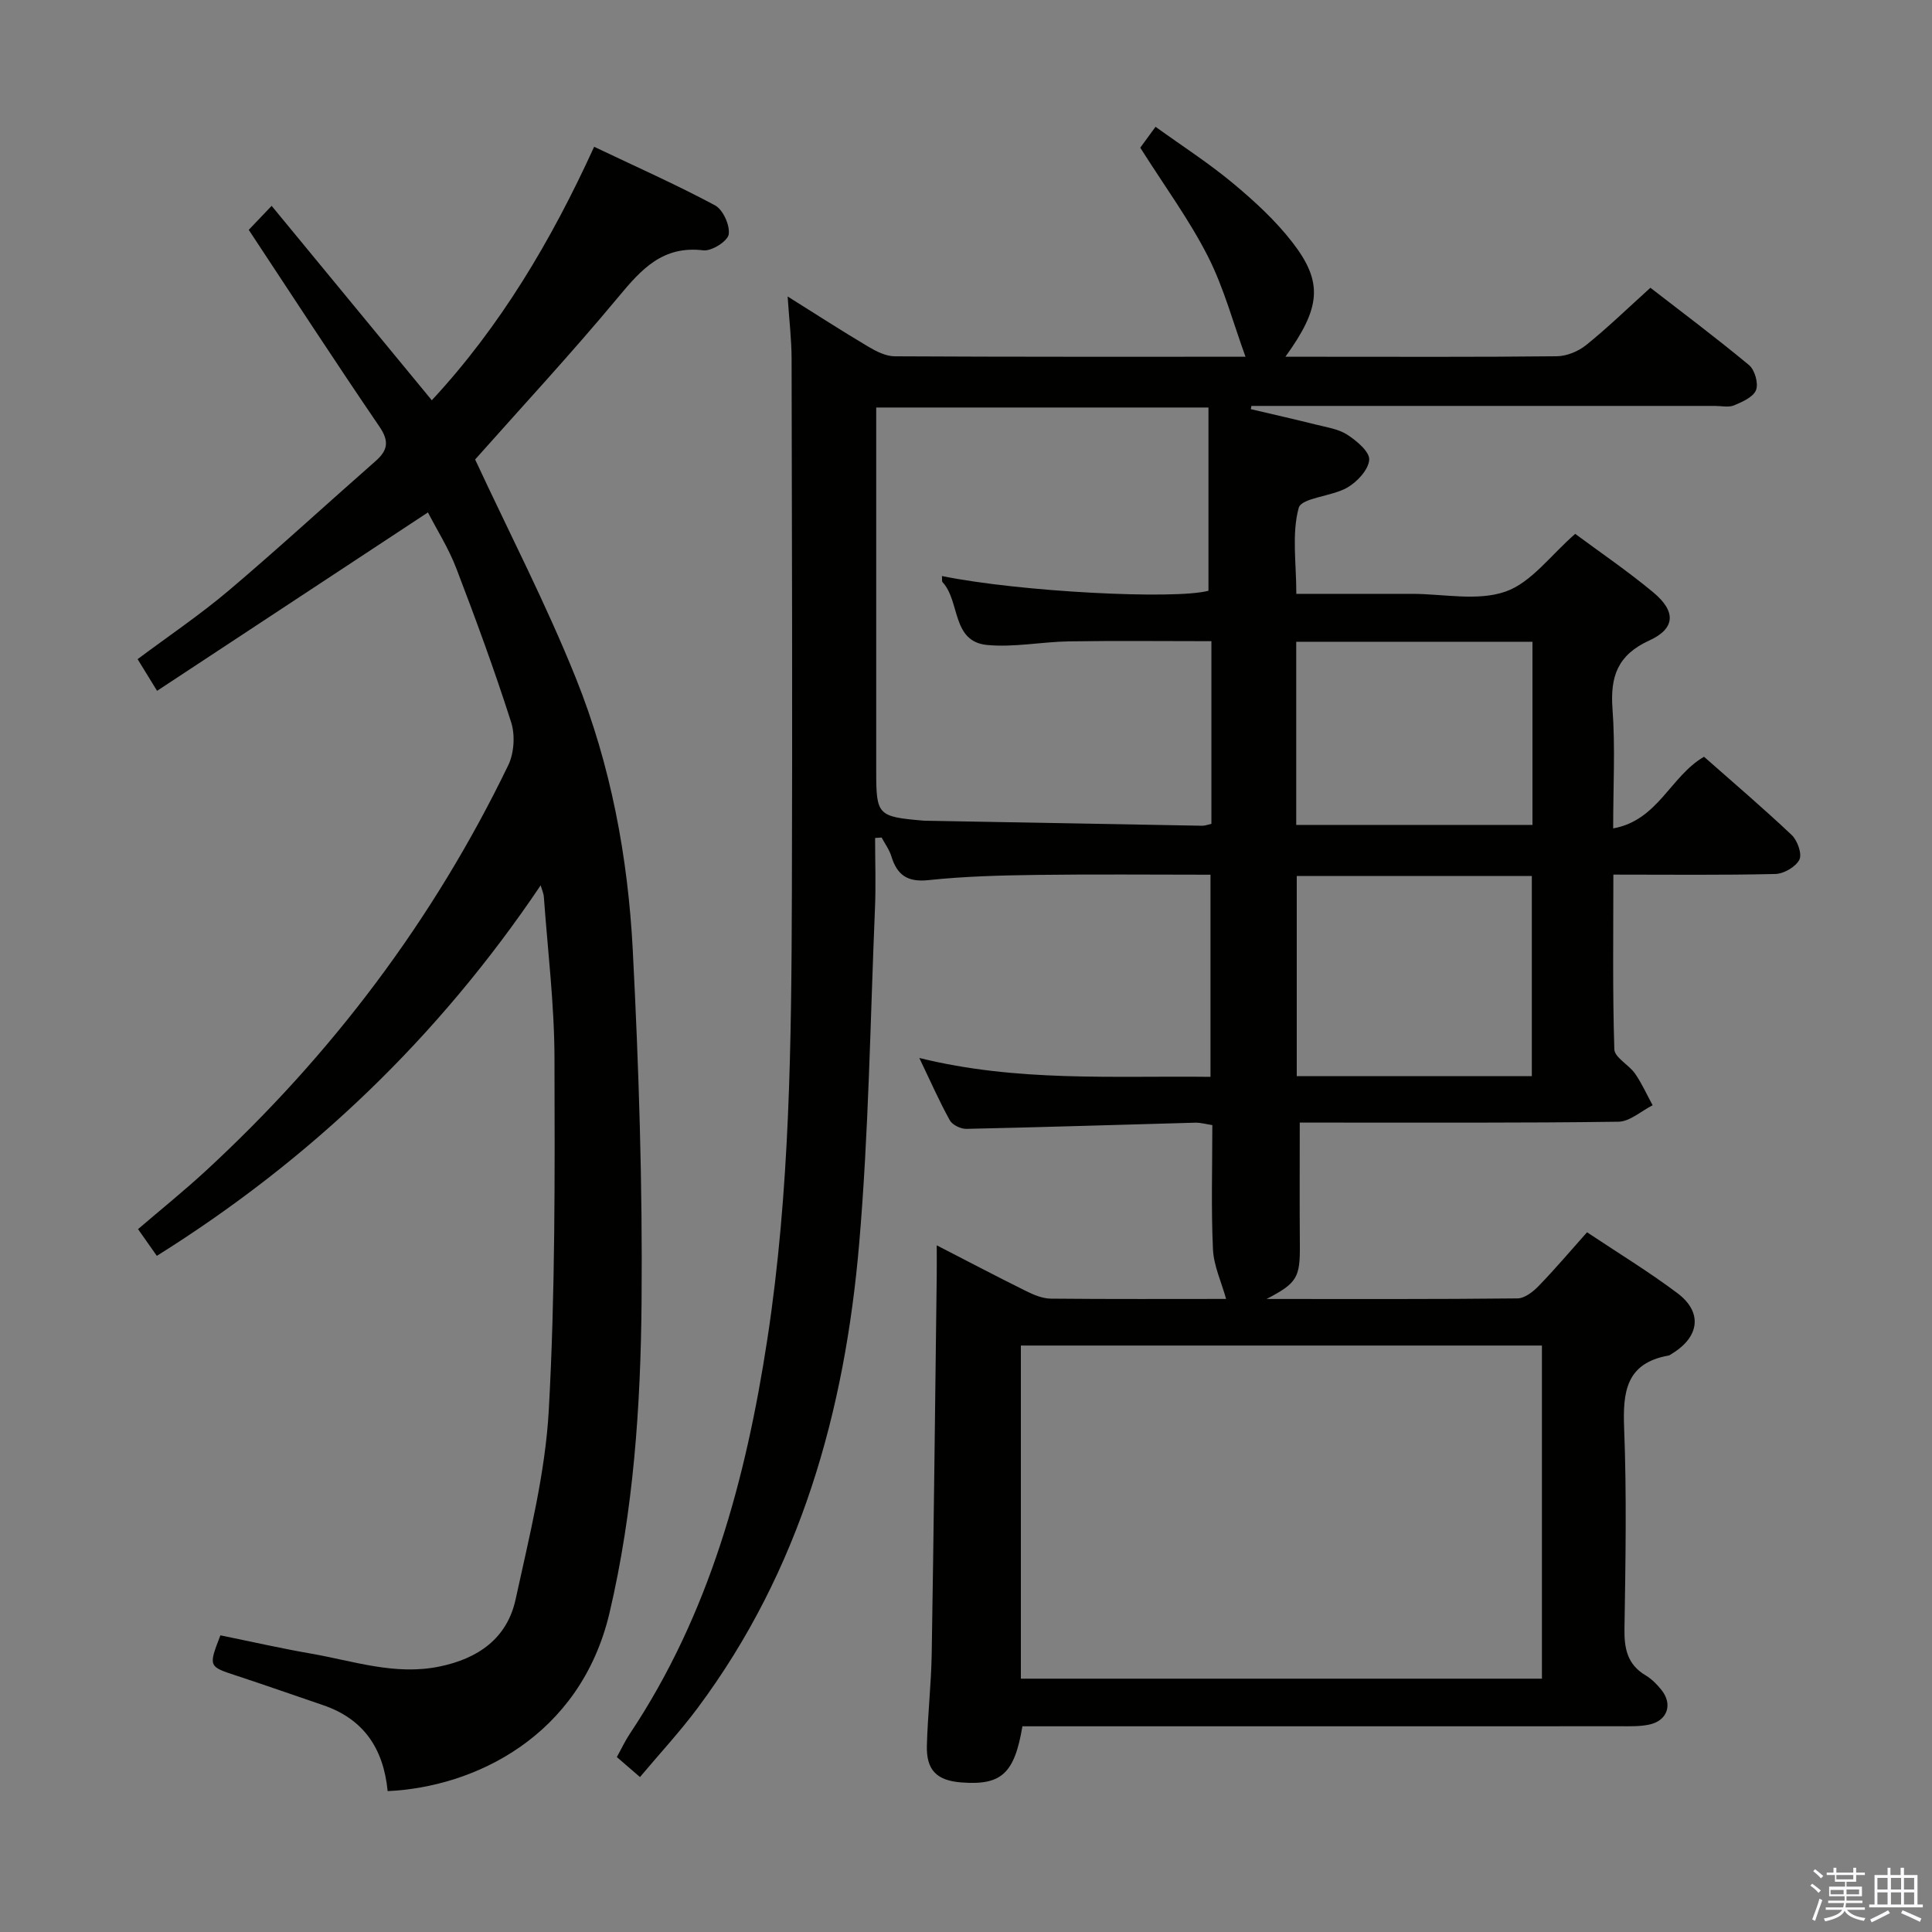 <svg enable-background="new 0 0 400 400" viewBox="0 0 400 400" xmlns="http://www.w3.org/2000/svg"><rect x="0" y="0" width="400" height="400" fill="#808080" stroke="none"/><path d="m374.8 390.4.4-.4c.7.5 1.3 1 1.8 1.4l-.5.5c-.5-.6-1.1-1.1-1.7-1.5zm1 7.3-.6-.3c.5-1.4 1.1-2.8 1.5-4.3.2.1.4.2.6.3-.5 1.3-1 2.8-1.5 4.3zm-.4-10.3.4-.4c.4.3 1 .8 1.7 1.4l-.5.5c-.4-.5-1-1-1.6-1.5zm2.5.3h1.7v-1h.6v1h3.5v-1h.6v1h1.8v.5h-1.8v1.4h-2v1h3.2v2h-3.2v.9h3.3v.5h-3.4c0 .3-.1.6-.1.9h4v.5h-3.7c.7.9 1.9 1.5 3.8 1.7-.1.2-.2.4-.3.6-2.1-.4-3.5-1.1-4-2.1-.4 1-1.8 1.7-4 2.2-.1-.2-.2-.4-.3-.6 2.1-.4 3.4-1 3.8-1.8h-3.4v-.5h3.6c.1-.3.1-.6.2-.9h-3.3v-.5h3.4c0-.3 0-.6 0-.9h-3.2v-2h3.3v-1h-2.1v-1.4h-1.7v-.5zm1.1 3.5v1h2.7c0-.3 0-.4 0-.4 0-.2 0-.2 0-.2 0-.1 0-.2 0-.3h-2.7zm1.2-3v.9h3.5v-.9zm4.7 3h-2.6v.6.4h2.6z" fill="#fbfafc"/><path d="m393.6 386.7h.6v1.5h2.8v6.1h1.1v.6h-11.1v-.6h1.1v-6.1h2.7v-1.5h.6v1.5h2.1v-1.5zm-2.7 8.8.4.6c-1.2.6-2.5 1.3-3.8 1.9-.1-.2-.2-.4-.3-.6 1.2-.6 2.5-1.2 3.7-1.9zm-2.2-6.7v2.4h2.1v-2.4zm0 3v2.5h2.1v-2.5zm2.8-3v2.4h2.1v-2.4zm0 3v2.5h2.1v-2.5zm6 6.1c-1.4-.7-2.7-1.3-3.9-1.8l.3-.6c1.5.6 2.7 1.2 3.9 1.7zm-1.2-9.1h-2.1v2.4h2.1zm-2.1 3v2.5h2.1v-2.5z" fill="#fbfafc"/><g fill="#010100"><path d="m253.85 268.93c-.97-3.51-2.56-6.86-2.72-10.28-.39-8.47-.13-16.97-.13-25.71-1.34-.2-2.45-.53-3.54-.5-15.8.43-31.59.94-47.39 1.28-1.16.03-2.89-.82-3.42-1.77-2.17-3.91-3.97-8.02-6.32-12.91 20.25 5.01 40.11 3.67 60.29 3.91 0-13.96 0-27.66 0-41.85-12.06 0-24.01-.12-35.96.04-7.48.1-14.99.29-22.42 1.08-4.36.46-6.49-1.03-7.69-4.92-.42-1.38-1.33-2.6-2.02-3.9-.45.03-.9.06-1.35.09 0 4.89.18 9.78-.03 14.66-.97 23.09-1.29 46.25-3.26 69.26-2.97 34.77-12.18 67.68-33.45 96.21-3.64 4.89-7.81 9.38-11.94 14.3-1.84-1.59-3.2-2.76-4.79-4.14.94-1.69 1.69-3.32 2.67-4.79 16.52-24.77 24.05-52.73 28.48-81.66 4.7-30.68 4.99-61.65 5.09-92.6.12-36.83.02-73.66-.06-110.49-.01-3.96-.49-7.92-.82-12.86 5.93 3.72 11.27 7.17 16.73 10.41 1.65.98 3.62 1.97 5.45 1.98 24.49.13 48.98.09 72.62.09-2.53-6.92-4.45-14.21-7.79-20.79-3.86-7.59-8.97-14.53-14-22.49.28-.38 1.42-1.94 3.16-4.33 5.46 3.94 11 7.5 16.02 11.68 4.45 3.71 8.83 7.72 12.35 12.29 6.38 8.25 5.85 13.48-1.48 23.64h6.67c16.5 0 33 .08 49.5-.1 2.07-.02 4.48-1.01 6.11-2.33 4.41-3.55 8.48-7.51 13.29-11.85 6.17 4.78 13.44 10.22 20.42 16.01 1.19.99 1.98 3.78 1.45 5.16-.56 1.45-2.82 2.45-4.54 3.17-1.14.48-2.63.12-3.96.12-30.17 0-60.33 0-90.5 0-1.83 0-3.65 0-5.48 0-.04.22-.08.45-.12.67 4.46 1.05 8.93 2.06 13.37 3.17 2.25.57 4.72.91 6.6 2.12 1.94 1.26 4.66 3.54 4.54 5.19-.15 2.07-2.49 4.58-4.54 5.76-3.23 1.86-9.49 2.09-10.06 4.21-1.46 5.37-.49 11.41-.49 17.79h22.95 1c6.5 0 13.54 1.56 19.34-.46 5.36-1.86 9.38-7.56 14.45-11.96 5.05 3.75 10.82 7.67 16.16 12.11 4.75 3.95 4.61 7.49-.85 9.98-6.54 2.99-8.08 7.45-7.59 14.14.59 7.93.14 15.95.14 24.75 9.3-1.66 11.85-10.81 18.81-14.83 6.01 5.31 12.22 10.59 18.14 16.19 1.2 1.13 2.2 3.94 1.6 5.12-.76 1.49-3.22 2.92-4.99 2.96-10.96.26-21.94.13-33.52.13 0 12.3-.18 24.24.2 36.16.05 1.71 3.01 3.2 4.29 5.04 1.42 2.04 2.44 4.36 3.64 6.55-2.36 1.19-4.71 3.38-7.09 3.41-20.16.28-40.33.17-60.49.18-1.97 0-3.93 0-5.48 0 0 8.78-.05 17.02.02 25.26.06 6.81-.53 7.95-6.89 11.26 17.78 0 34.87.07 51.96-.12 1.5-.02 3.25-1.4 4.41-2.61 3.35-3.45 6.46-7.14 9.98-11.08 6.39 4.26 12.78 8.15 18.73 12.62 5.2 3.91 4.57 8.98-1.03 12.44-.28.17-.56.42-.87.47-8.73 1.57-9.45 7.48-9.15 15.01.54 13.81.29 27.66.07 41.49-.07 4.14.58 7.45 4.37 9.7 1.26.75 2.37 1.87 3.29 3.03 2.39 2.98 1.23 6.37-2.54 7.17-1.93.41-3.98.34-5.97.34-39.33.02-78.66.01-117.99.01-1.97 0-3.94 0-5.81 0-1.65 9.85-4.39 12.27-12.69 11.62-5.06-.4-7.23-2.55-7.09-7.65.17-6.32.89-12.62 1-18.94.43-26.14.71-52.28 1.04-78.42.02-1.81 0-3.63 0-6.19 6.49 3.34 12.46 6.48 18.5 9.47 1.58.78 3.39 1.55 5.11 1.57 12.49.12 24.98.06 36.3.06zm-42.49 78.62h107.88c0-23.08 0-45.97 0-68.97-36.17 0-72.03 0-107.88 0zm-16.34-228.29c16.1 3.29 48.23 4.92 55.18 3.05 0-12.73 0-25.29 0-37.94-23.33 0-45.86 0-68.79 0v5.79 69.46c0 9.14.3 9.46 9.59 10.27.33.03.67.04 1 .04 18.96.35 37.93.7 56.89 1.03.61.01 1.22-.24 1.92-.4 0-12.65 0-25.09 0-37.81-9.96 0-19.73-.11-29.5.04-5.65.09-11.35 1.27-16.91.75-7.42-.7-5.57-9.02-9.24-12.99-.19-.17-.08-.62-.14-1.29zm122.13 103.54c0-14.13 0-27.8 0-41.43-16.5 0-32.56 0-48.67 0v41.43zm.13-89.93c-16.6 0-32.79 0-48.91 0v37.92h48.91c0-12.63 0-25.06 0-37.92z"/><path d="m80.26 370.83c-.88-8.94-5.05-14.96-13.38-17.8-5.96-2.03-11.91-4.12-17.89-6.09-5.84-1.92-5.86-1.87-3.36-8.36 6.17 1.25 12.43 2.68 18.75 3.78 8.77 1.52 17.35 4.56 26.55 2.69 8.11-1.65 14.08-5.87 15.83-13.96 2.81-12.94 6.13-25.99 6.86-39.13 1.34-24.25 1.25-48.6 1.18-72.91-.03-11.12-1.4-22.23-2.2-33.34-.05-.74-.39-1.46-.66-2.41-21.13 31.38-47.55 56.74-79.47 76.71-1.26-1.79-2.48-3.53-3.89-5.53 4.79-4.11 9.56-7.95 14.06-12.1 26.09-24.07 47.12-51.96 62.58-83.93 1.22-2.52 1.46-6.24.61-8.91-3.43-10.74-7.32-21.34-11.36-31.88-1.59-4.15-4.02-7.98-5.87-11.57-18.7 12.32-37.19 24.49-56.08 36.94-1.71-2.77-2.8-4.55-4.03-6.56 6.51-4.86 12.99-9.23 18.93-14.26 10.28-8.71 20.2-17.85 30.33-26.74 2.55-2.24 2.87-4.11.81-7.14-9.18-13.45-18.06-27.12-27.06-40.74 1.19-1.25 2.63-2.76 4.74-4.97 11.03 13.39 21.89 26.57 33.16 40.25 14.14-15.22 24.73-33.02 33.61-52.48 8.69 4.14 17.01 7.83 25.02 12.12 1.66.89 3.13 4.14 2.84 6.02-.22 1.4-3.54 3.51-5.24 3.3-8.41-1.02-12.83 3.9-17.6 9.65-9.77 11.75-20.18 22.97-29.66 33.65 7.05 15.16 14.7 29.93 20.87 45.3 7.21 17.96 10.78 37.03 11.77 56.32 1.25 24.25 2.03 48.57 1.82 72.85-.19 21.57-1.66 43.12-6.63 64.31-6.04 25.63-28.01 36.11-45.94 36.92z"/></g></svg>